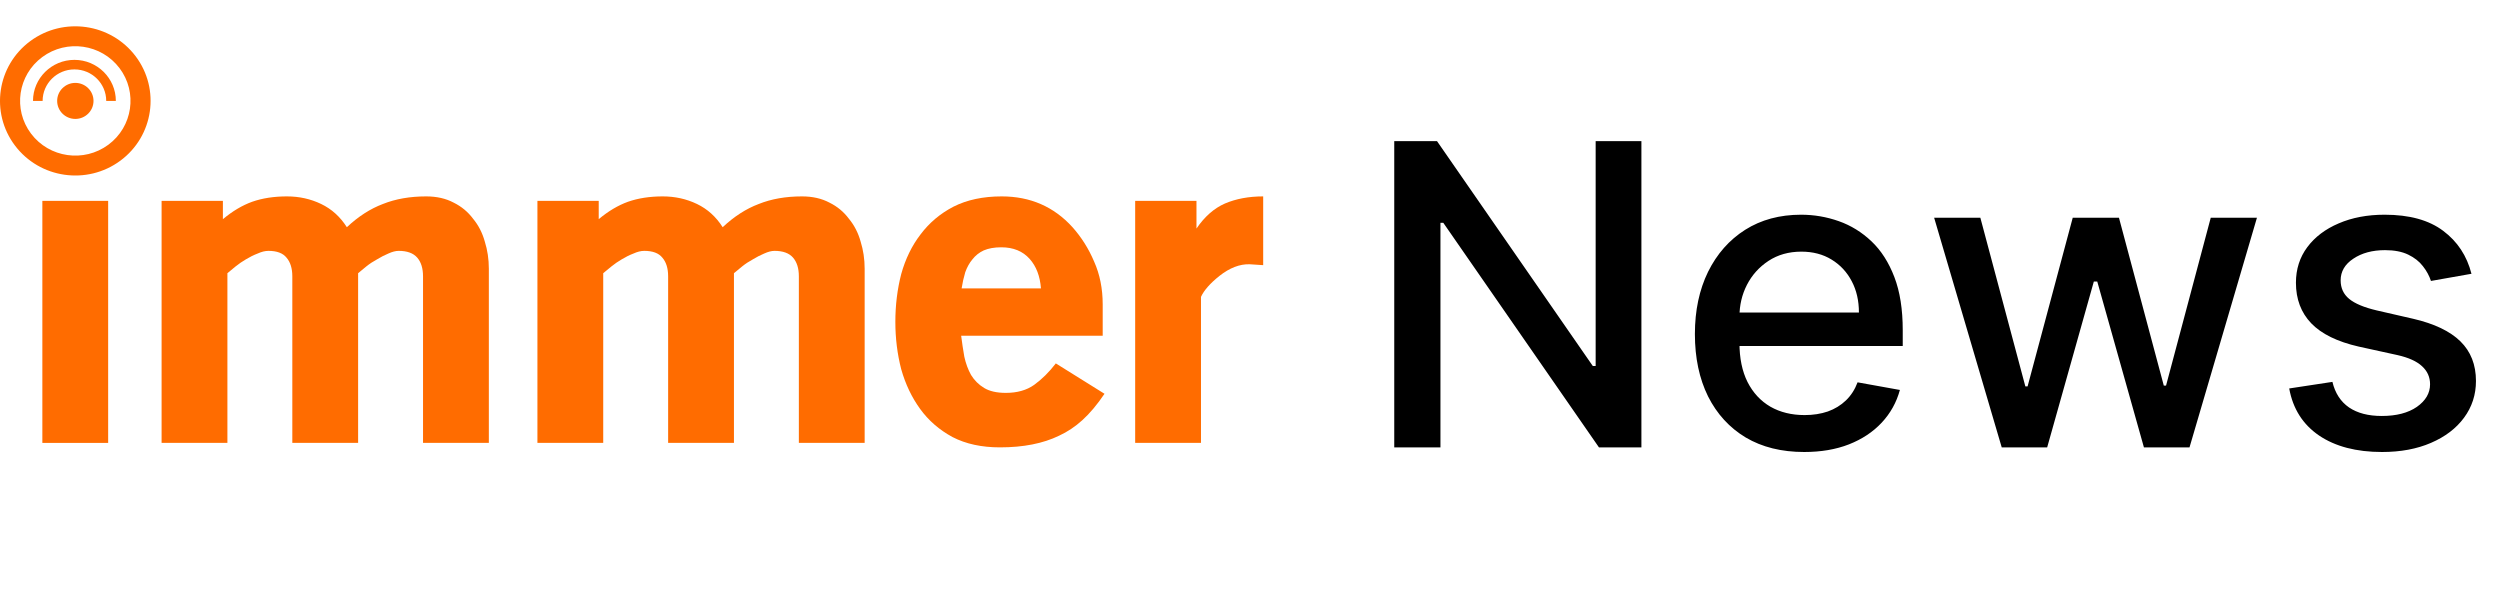 <svg width="190" height="45" viewBox="0 0 190 45" fill="none" xmlns="http://www.w3.org/2000/svg">
<path d="M124.747 10.727V34H121.52L109.69 16.932H109.474V34H105.963V10.727H109.213L121.054 27.818H121.27V10.727H124.747ZM137.119 34.352C135.4 34.352 133.919 33.985 132.676 33.25C131.441 32.508 130.487 31.466 129.812 30.125C129.146 28.776 128.812 27.197 128.812 25.386C128.812 23.599 129.146 22.023 129.812 20.659C130.487 19.296 131.426 18.231 132.631 17.466C133.843 16.701 135.259 16.318 136.881 16.318C137.866 16.318 138.82 16.481 139.744 16.807C140.669 17.133 141.498 17.644 142.233 18.341C142.968 19.038 143.547 19.943 143.972 21.057C144.396 22.163 144.608 23.508 144.608 25.091V26.296H130.733V23.75H141.278C141.278 22.856 141.097 22.064 140.733 21.375C140.369 20.678 139.858 20.129 139.199 19.727C138.547 19.326 137.782 19.125 136.903 19.125C135.949 19.125 135.116 19.36 134.403 19.829C133.699 20.292 133.153 20.898 132.767 21.648C132.388 22.39 132.199 23.197 132.199 24.068V26.057C132.199 27.224 132.403 28.216 132.812 29.034C133.229 29.852 133.809 30.477 134.551 30.909C135.294 31.333 136.161 31.546 137.153 31.546C137.797 31.546 138.384 31.454 138.915 31.273C139.445 31.083 139.903 30.803 140.29 30.432C140.676 30.061 140.972 29.602 141.176 29.057L144.392 29.636C144.134 30.583 143.672 31.413 143.006 32.125C142.347 32.83 141.517 33.379 140.517 33.773C139.525 34.159 138.392 34.352 137.119 34.352ZM152.131 34L146.994 16.546H150.506L153.926 29.364H154.097L157.528 16.546H161.04L164.449 29.307H164.619L168.017 16.546H171.528L166.403 34H162.938L159.392 21.398H159.131L155.585 34H152.131ZM187.832 20.807L184.753 21.352C184.624 20.958 184.42 20.583 184.139 20.227C183.866 19.871 183.495 19.579 183.026 19.352C182.556 19.125 181.969 19.011 181.264 19.011C180.302 19.011 179.499 19.227 178.855 19.659C178.211 20.083 177.889 20.633 177.889 21.307C177.889 21.89 178.105 22.36 178.537 22.716C178.969 23.072 179.666 23.364 180.628 23.591L183.401 24.227C185.007 24.599 186.204 25.171 186.991 25.943C187.779 26.716 188.173 27.72 188.173 28.954C188.173 30 187.87 30.932 187.264 31.75C186.666 32.561 185.829 33.197 184.753 33.659C183.685 34.121 182.446 34.352 181.037 34.352C179.082 34.352 177.488 33.936 176.253 33.102C175.018 32.261 174.26 31.068 173.98 29.523L177.264 29.023C177.469 29.879 177.889 30.526 178.526 30.966C179.162 31.398 179.991 31.614 181.014 31.614C182.128 31.614 183.018 31.383 183.685 30.921C184.351 30.451 184.685 29.879 184.685 29.204C184.685 28.659 184.48 28.201 184.071 27.829C183.67 27.458 183.052 27.178 182.219 26.989L179.264 26.341C177.635 25.97 176.431 25.379 175.651 24.568C174.878 23.758 174.491 22.731 174.491 21.489C174.491 20.458 174.779 19.557 175.355 18.784C175.931 18.011 176.726 17.409 177.741 16.977C178.757 16.538 179.92 16.318 181.23 16.318C183.116 16.318 184.601 16.727 185.685 17.546C186.768 18.356 187.484 19.443 187.832 20.807Z" fill="black"/>
<path d="M3.219 33.661H8.22V15.266H3.219V33.661Z" fill="#FF6C00"/>
<path d="M32.15 33.66H37.152V20.424C37.152 19.7 37.049 19.01 36.843 18.354C36.661 17.698 36.364 17.12 35.953 16.623C35.564 16.102 35.073 15.695 34.48 15.401C33.886 15.084 33.189 14.926 32.39 14.926C31.157 14.926 30.061 15.118 29.101 15.503C28.142 15.865 27.229 16.453 26.361 17.268C25.858 16.476 25.207 15.887 24.408 15.503C23.609 15.118 22.741 14.926 21.805 14.926C20.823 14.926 19.943 15.062 19.167 15.333C18.413 15.605 17.671 16.046 16.94 16.657V15.265H12.281V33.66H17.283V20.763C17.443 20.628 17.648 20.458 17.899 20.254C18.151 20.051 18.413 19.87 18.687 19.711C18.984 19.53 19.281 19.383 19.578 19.27C19.875 19.134 20.149 19.066 20.4 19.066C21.04 19.066 21.496 19.236 21.77 19.575C22.067 19.915 22.216 20.39 22.216 21.001V33.66H27.217V20.763C27.377 20.628 27.583 20.458 27.834 20.254C28.085 20.051 28.359 19.87 28.656 19.711C28.953 19.53 29.238 19.383 29.512 19.27C29.809 19.134 30.072 19.066 30.3 19.066C30.94 19.066 31.408 19.236 31.705 19.575C32.002 19.915 32.15 20.39 32.15 21.001V33.66Z" fill="#FF6C00"/>
<path d="M60.713 33.66H65.714V20.424C65.714 19.7 65.611 19.01 65.406 18.354C65.223 17.698 64.926 17.12 64.515 16.623C64.127 16.102 63.636 15.695 63.042 15.401C62.448 15.084 61.752 14.926 60.953 14.926C59.719 14.926 58.623 15.118 57.664 15.503C56.705 15.865 55.791 16.453 54.923 17.268C54.421 16.476 53.77 15.887 52.971 15.503C52.171 15.118 51.303 14.926 50.367 14.926C49.385 14.926 48.506 15.062 47.729 15.333C46.976 15.605 46.233 16.046 45.503 16.657V15.265H40.844V33.66H45.845V20.763C46.005 20.628 46.211 20.458 46.462 20.254C46.713 20.051 46.976 19.87 47.25 19.711C47.547 19.53 47.844 19.383 48.14 19.27C48.437 19.134 48.711 19.066 48.963 19.066C49.602 19.066 50.059 19.236 50.333 19.575C50.63 19.915 50.778 20.39 50.778 21.001V33.66H55.78V20.763C55.94 20.628 56.145 20.458 56.396 20.254C56.648 20.051 56.922 19.87 57.218 19.711C57.515 19.53 57.801 19.383 58.075 19.27C58.372 19.134 58.634 19.066 58.863 19.066C59.502 19.066 59.971 19.236 60.267 19.575C60.564 19.915 60.713 20.39 60.713 21.001V33.66Z" fill="#FF6C00"/>
<path d="M80.482 33.117C81.121 32.823 81.715 32.427 82.263 31.929C82.834 31.409 83.394 30.741 83.942 29.927L80.242 27.619C79.74 28.275 79.192 28.818 78.598 29.248C78.027 29.655 77.308 29.859 76.44 29.859C75.755 29.859 75.207 29.735 74.796 29.486C74.384 29.237 74.053 28.909 73.802 28.501C73.574 28.094 73.402 27.63 73.288 27.11C73.197 26.59 73.117 26.058 73.048 25.515H83.805V23.139C83.805 21.94 83.588 20.854 83.154 19.881C82.743 18.908 82.195 18.037 81.51 17.268C80.094 15.706 78.301 14.926 76.132 14.926C74.716 14.926 73.494 15.186 72.466 15.706C71.461 16.227 70.628 16.928 69.965 17.811C69.303 18.67 68.812 19.677 68.492 20.831C68.195 21.985 68.047 23.196 68.047 24.463C68.047 25.707 68.195 26.906 68.492 28.06C68.812 29.192 69.291 30.198 69.931 31.081C70.57 31.963 71.393 32.676 72.397 33.219C73.402 33.739 74.601 34 75.995 34C77.776 34 79.272 33.705 80.482 33.117ZM78.255 19.677C78.758 20.243 79.043 20.99 79.112 21.917H73.083C73.151 21.487 73.243 21.08 73.357 20.695C73.494 20.311 73.676 19.983 73.905 19.711C74.133 19.417 74.419 19.191 74.761 19.032C75.127 18.874 75.572 18.795 76.097 18.795C77.011 18.795 77.73 19.089 78.255 19.677Z" fill="#FF6C00"/>
<path d="M94.975 20.084L96.002 20.152V14.926C94.906 14.926 93.936 15.107 93.091 15.469C92.268 15.831 91.549 16.464 90.932 17.369V15.265H86.273V33.66H91.275V22.562C91.503 22.064 91.972 21.533 92.68 20.967C93.456 20.356 94.221 20.062 94.975 20.084Z" fill="#FF6C00"/>
<path fill-rule="evenodd" clip-rule="evenodd" d="M1.135 11.059C3.023 13.568 6.612 14.086 9.144 12.215C11.677 10.344 12.199 6.788 10.311 4.279C8.422 1.771 4.833 1.253 2.301 3.124C-0.231 4.995 -0.754 8.551 1.135 11.059ZM2.358 10.155C3.743 11.995 6.375 12.374 8.232 11.002C10.089 9.63 10.472 7.023 9.087 5.183C7.702 3.344 5.07 2.964 3.213 4.336C1.357 5.708 0.973 8.316 2.358 10.155Z" fill="#FF6C00"/>
<path fill-rule="evenodd" clip-rule="evenodd" d="M4.344 7.669C4.344 8.425 4.963 9.038 5.725 9.038C6.488 9.038 7.107 8.425 7.107 7.669C7.107 6.914 6.488 6.3 5.725 6.3C4.963 6.3 4.344 6.914 4.344 7.669Z" fill="#FF6C00"/>
<path d="M8.804 7.669C8.722 7.67 8.198 7.67 8.073 7.669C8.073 6.349 6.989 5.275 5.656 5.275C4.323 5.275 3.239 6.349 3.239 7.669C3.114 7.67 2.689 7.67 2.508 7.669C2.508 5.95 3.92 4.55 5.656 4.55C7.392 4.55 8.804 5.95 8.804 7.669H8.804Z" fill="#FF6C00"/>
</svg>

